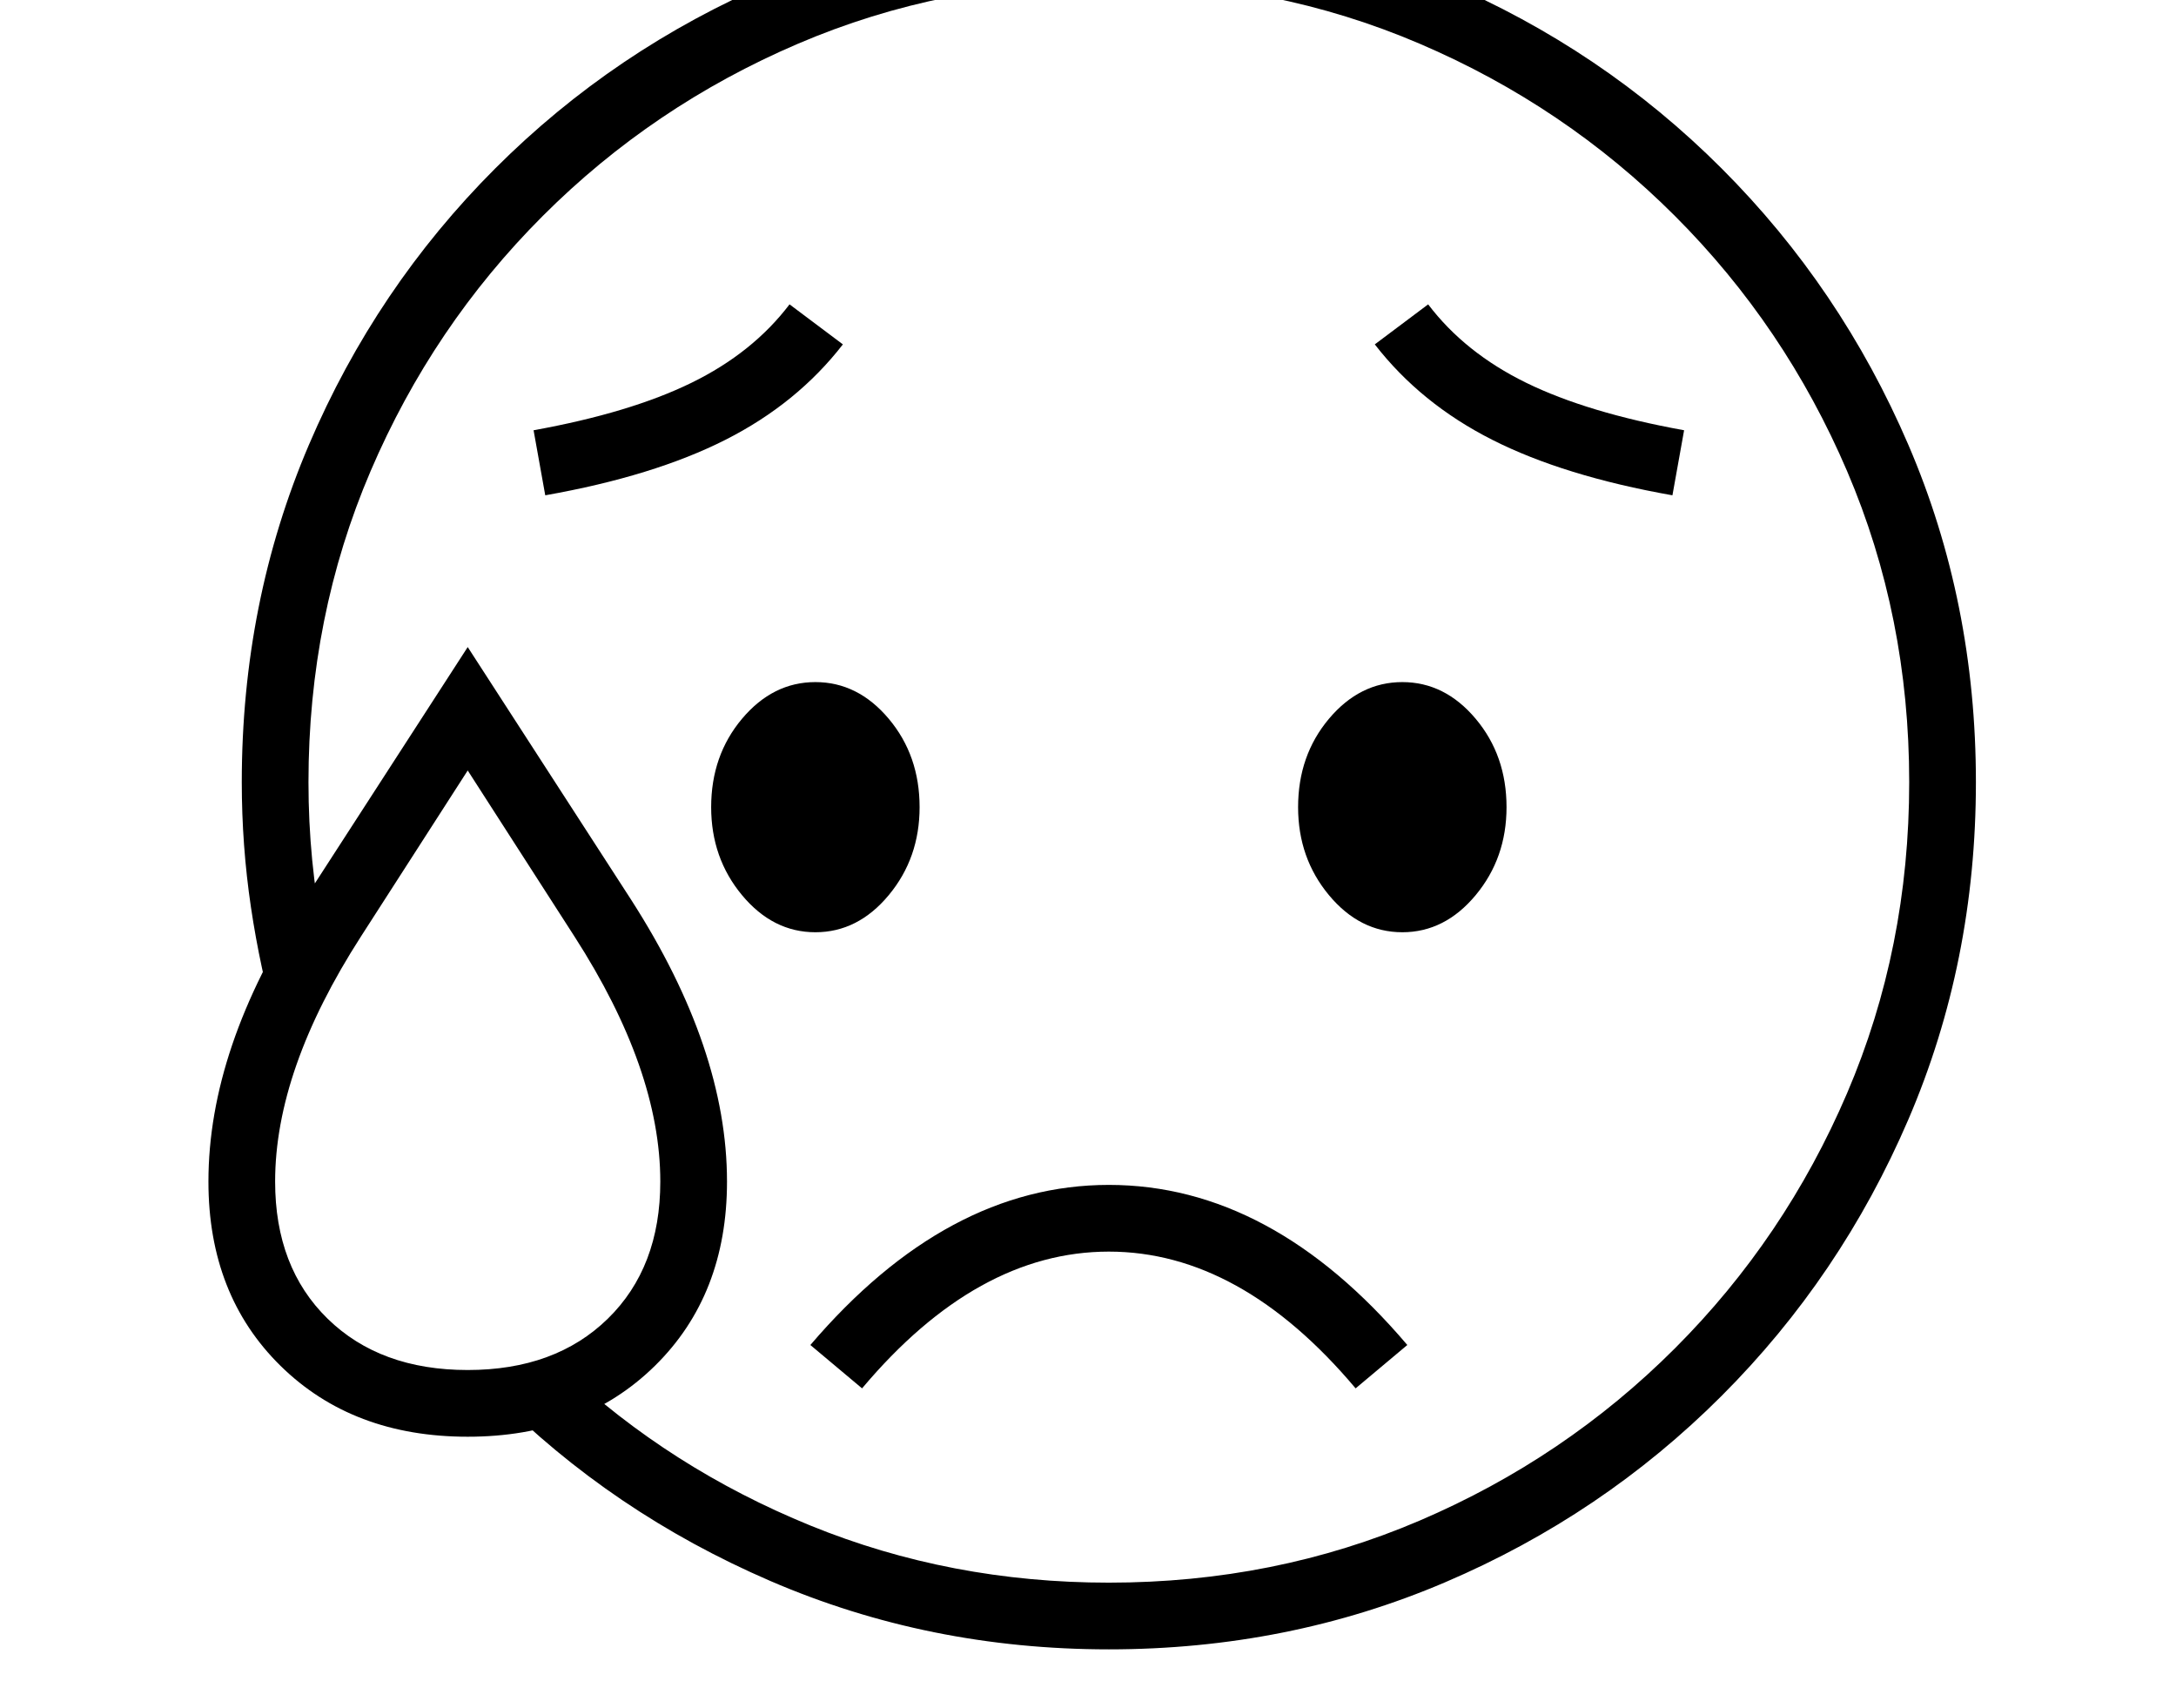 <svg xmlns="http://www.w3.org/2000/svg" viewBox="-10 0 2610 2048"><path d="M1320 1978q-216 0-406-82t-331-224l83-31q128 120 296 188.5t358 68.5q199 0 373-74.5t306-206.5 206.5-306 74.5-373-74.5-373T1999 259 1693 52.5 1320-22 947 52.5 641 259 434.5 565 360 938q0 95 18 185l-56 109q-20-70-31-144t-11-150q0-216 80.5-404.5T584 202 915.5-21.5 1320-102q215 0 403.5 80.5T2055 202t224 331.5 81 404.5-81 404.5-224 331.5-331.5 223.5T1320 1978zm-769-335q105 0 168-61.5t63-164.5q0-134-103-294L551 924l-128 199q-103 160-103 294 0 103 63 164.5t168 61.5zm0 80q-138 0-224.5-85T240 1417q0-80 28.5-164t86.5-174l196-303 196 303q115 179 115 338 0 136-86.5 221T551 1723zm473-58-62-52q164-192 358-192 195 0 358 192l-62 52q-138-164-296-164t-296 164zm-56-547q-51 0-88-44.5T843 968q0-62 37-106t88-44 88 44 37 106q0 61-37 105.5t-88 44.5zM644 594l-14-78q116-21 189.5-57T937 365l64 48q-55 71-141 114.5T644 594zm1028 524q-51 0-88-44.5T1547 968q0-62 37-106t88-44 88 44 37 106q0 61-37 105.5t-88 44.5zm324-524q-130-23-216-66.5T1639 413l64-48q44 58 117.5 94t189.5 57z"/></svg>